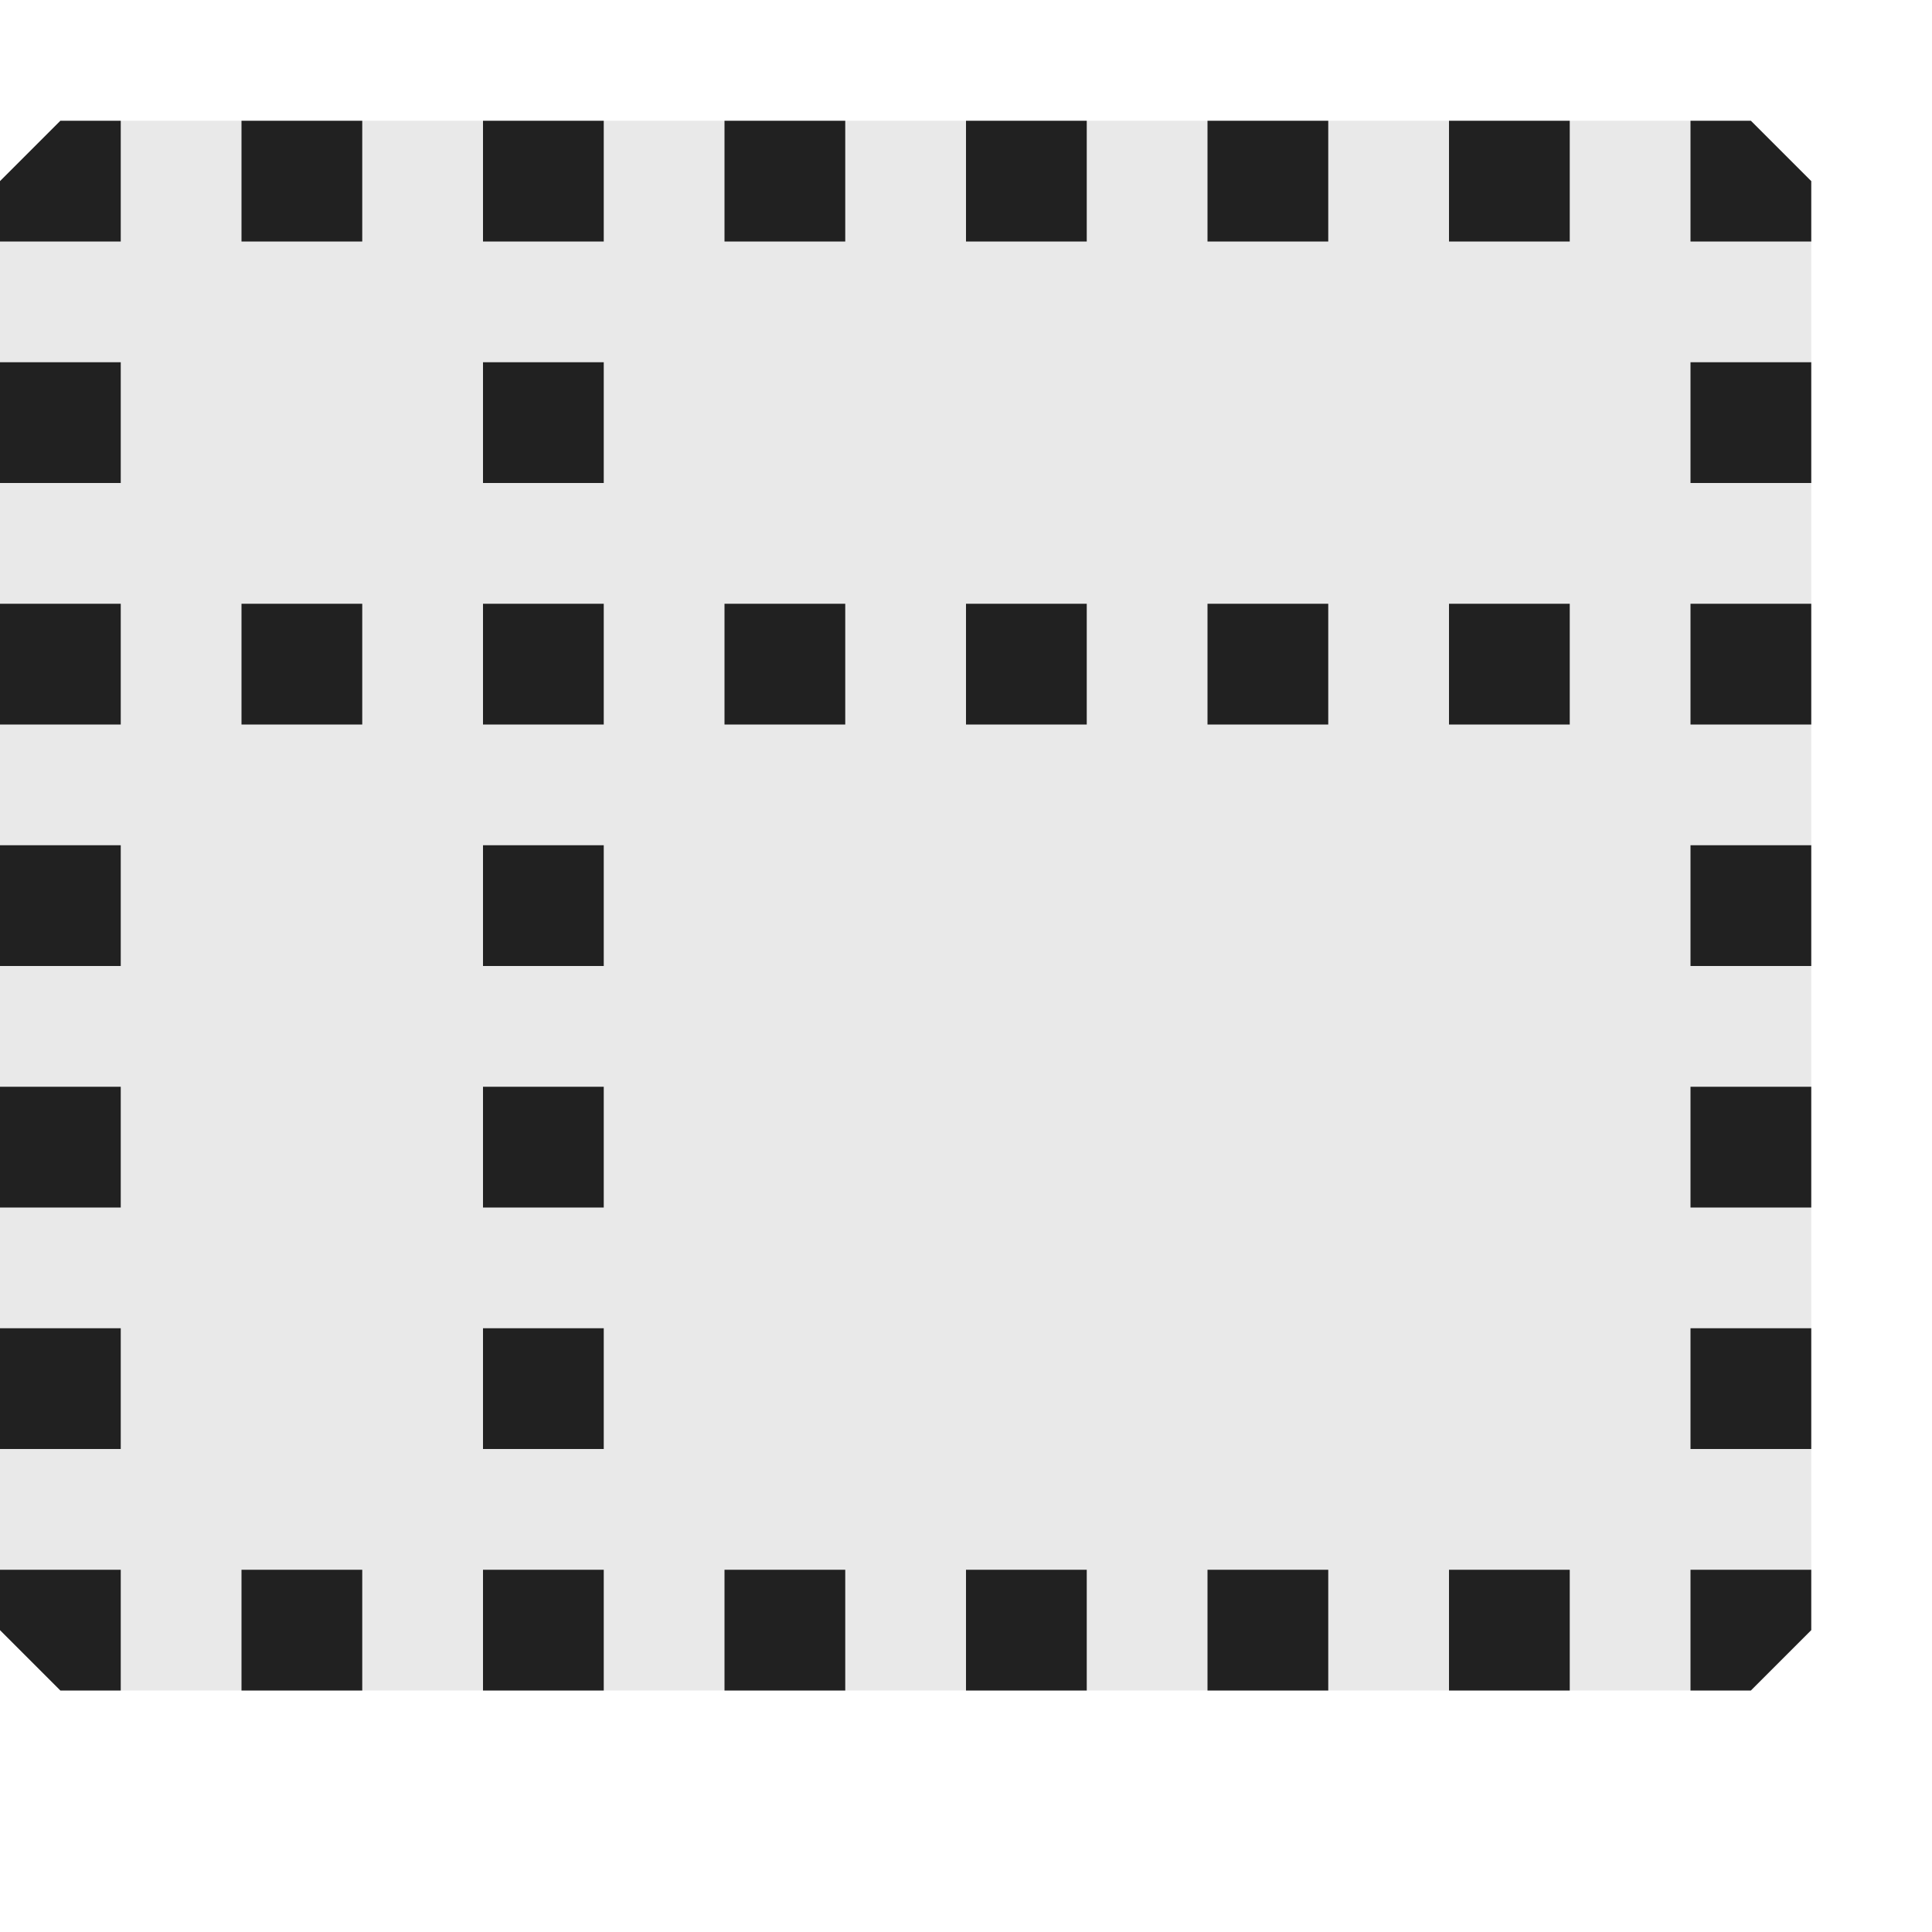 <svg xmlns="http://www.w3.org/2000/svg" viewBox="0 0 16 16">
  <defs>
    <style>.canvas{fill: none; opacity: 0;}.light-defaultgrey-10{fill: #212121; opacity: 0.1;}.light-defaultgrey{fill: #212121; opacity: 1;}</style>
  </defs>
  <title>IconLightFrameSet</title>
  <g id="canvas">
    <path class="canvas" d="M16,16H0V0H16Z" />
  </g>
  <g id="level-1">
    <path class="light-defaultgrey-10" d="M14.5,14H.5L0,13.5V1.5L.5,1h14l.5.5v12Z" />
    <path class="light-defaultgrey" d="M14.5,14H14V13h1v.5ZM11,13H10v1h1ZM9,13H8v1H9ZM7,13H6v1H7ZM5,13H4v1H5ZM3,13H2v1H3ZM1,13H0v.5l.5.5H1Zm0-2H0v1H1ZM1,9H0v1H1ZM1,7H0V8H1ZM1,5H0V6H1ZM1,3H0V4H1Zm4,8H4v1H5ZM5,9H4v1H5ZM5,7H4V8H5ZM5,5H4V6H5ZM5,3H4V4H5ZM1,1H.5L0,1.5V2H1ZM11,1H10V2h1Zm2,0H12V2h1Zm0,12H12v1h1ZM9,1H8V2H9ZM7,1H6V2H7ZM5,1H4V2H5ZM3,1H2V2H3Zm8,4H10V6h1Zm2,0H12V6h1ZM9,5H8V6H9ZM7,5H6V6H7ZM3,5H2V6H3ZM15,1.5,14.5,1H14V2h1ZM15,11H14v1h1Zm0-2H14v1h1Zm0-2H14V8h1Zm0-2H14V6h1Zm0-2H14V4h1Z" />
  </g>
</svg>
